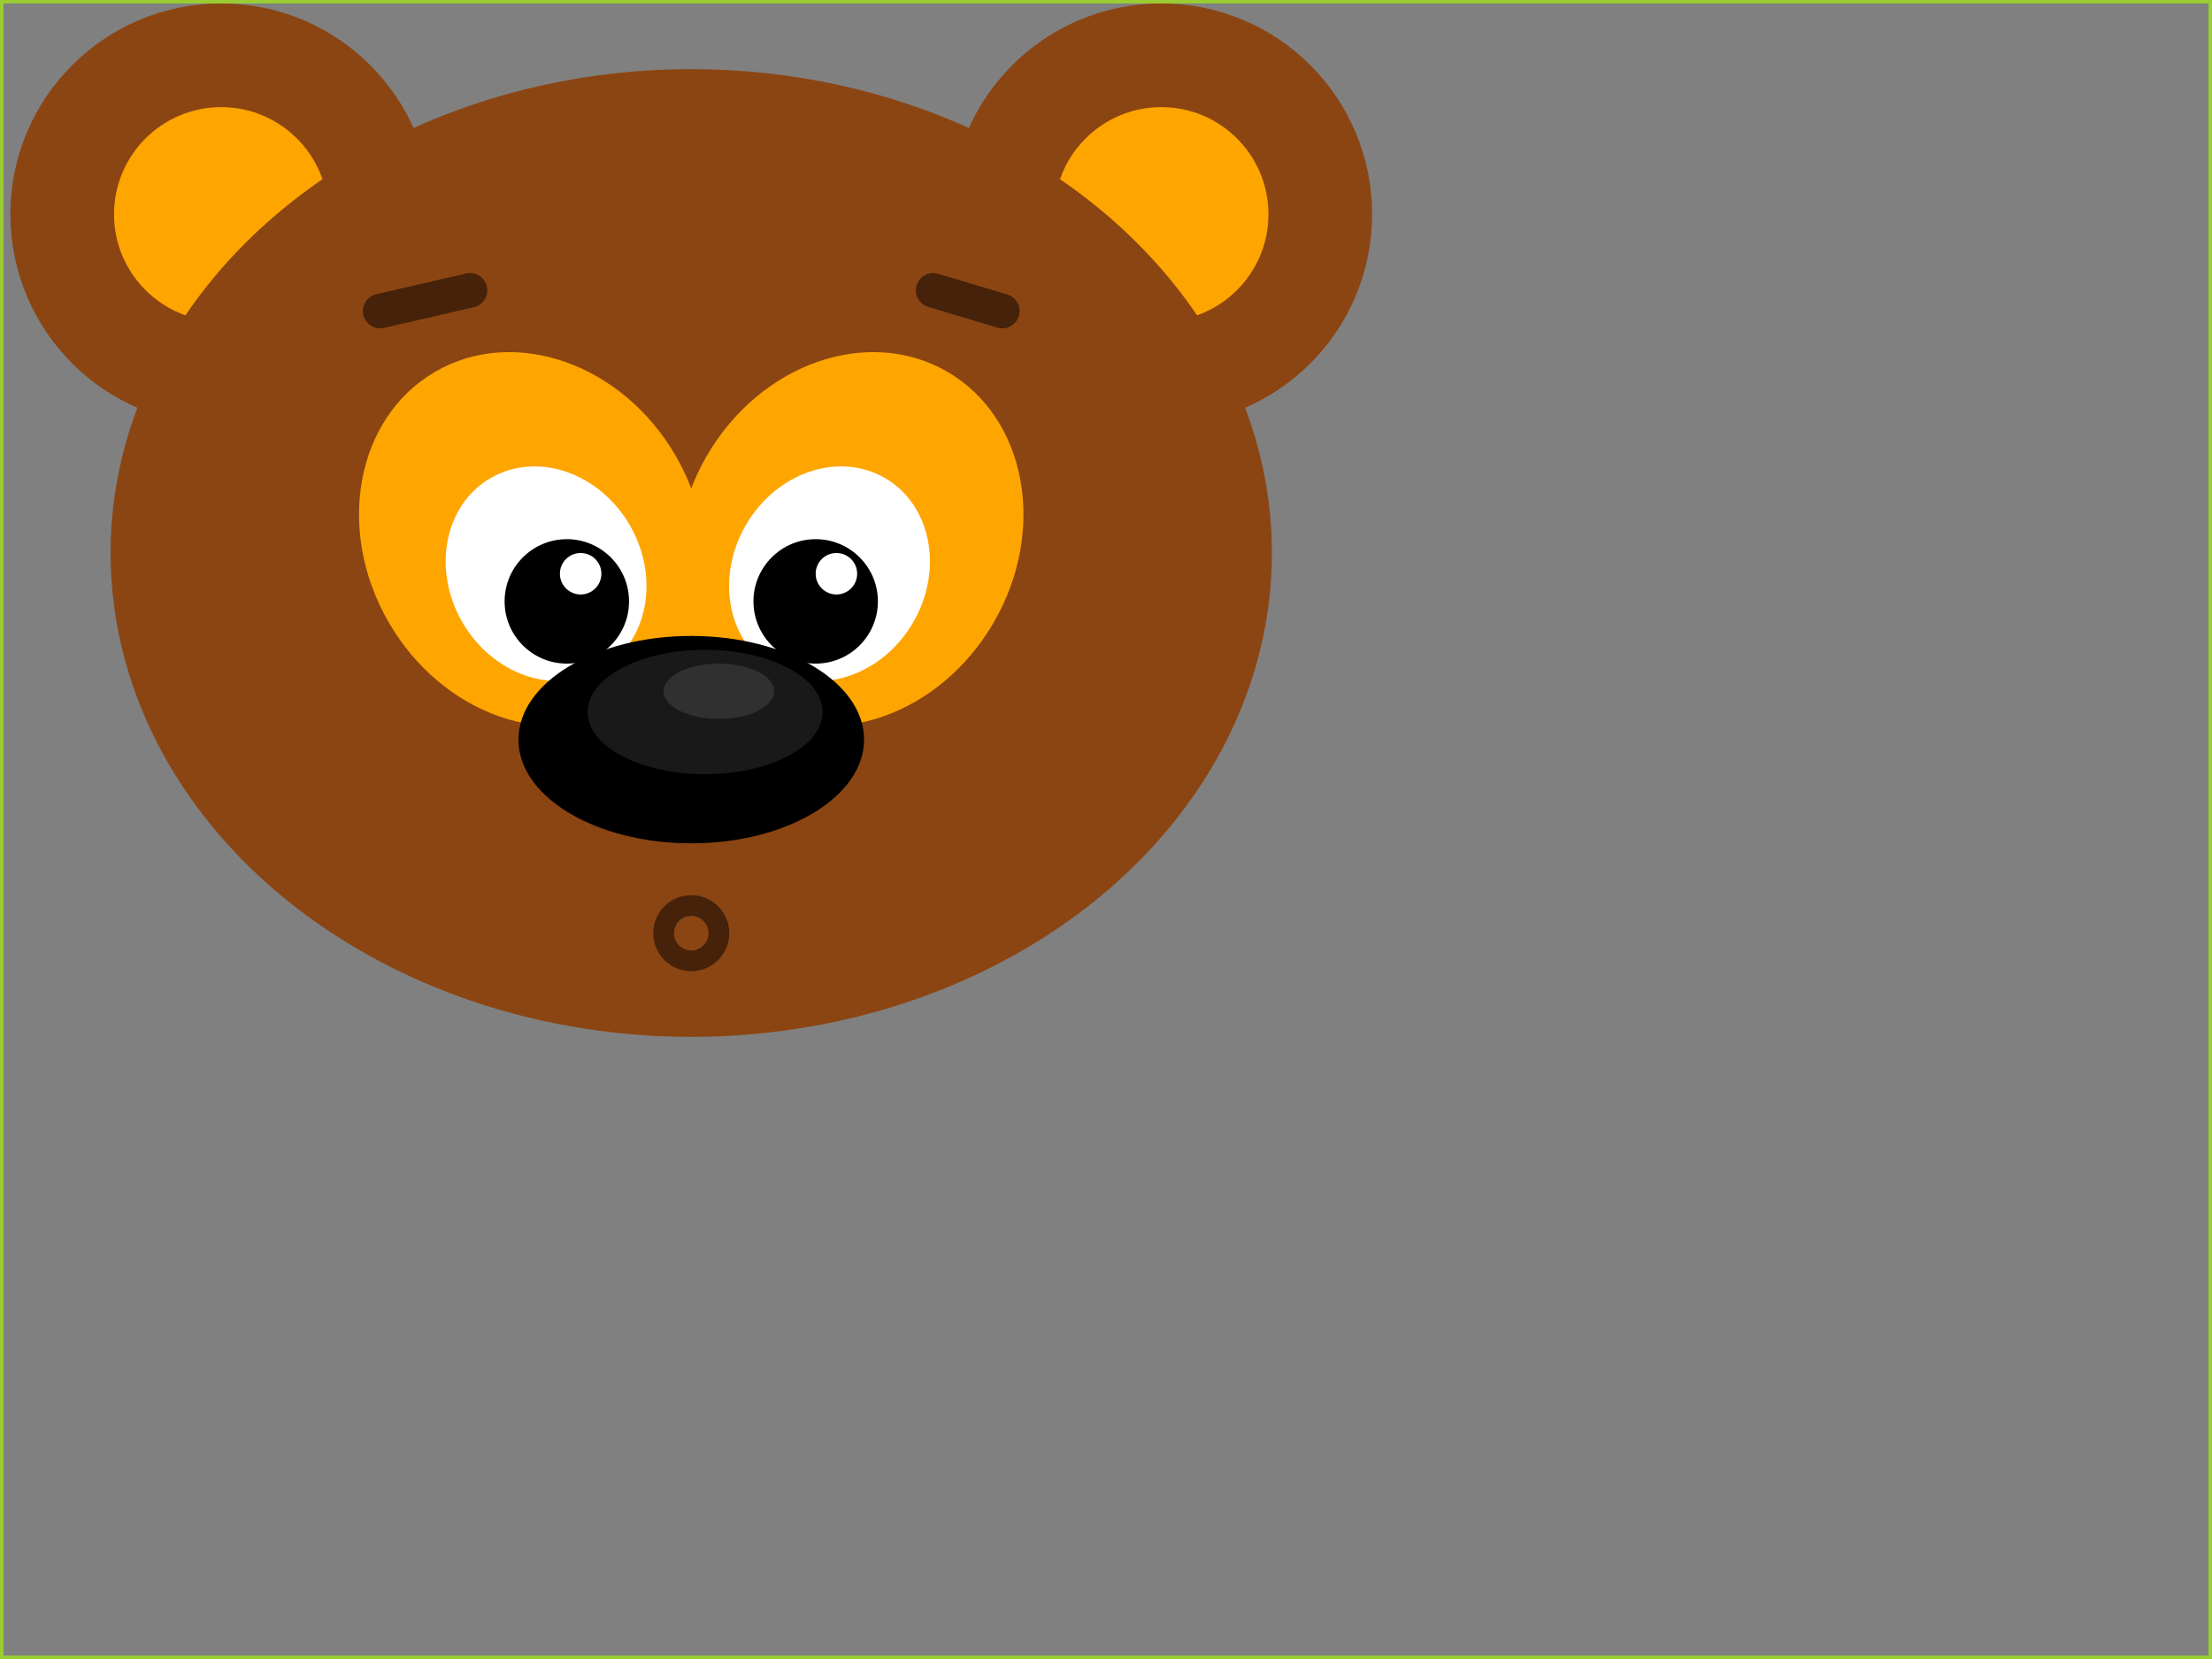 <svg width="320" height="240">
    <rect width="100%" height="100%" fill="#808080" stroke="none"/>
    <rect width="100%" height="100%" fill="none" stroke="yellowgreen" />
    <g fill="orange" stroke="saddlebrown" stroke-width="15">
        <circle r="23" cx="32" cy="31" />
        <circle r="23" cx="168" cy="31" />
    </g>
    <ellipse fill="saddlebrown" rx="84" ry="70" cx="100" cy="80" />
    <circle fill="none" stroke="#000000" stroke-opacity="0.5" stroke-width="3" r="4" cx="100" cy="135" />
    <g>
        <ellipse fill="orange" rx="24" ry="28" cx="77" cy="78" transform="rotate(-30,77,78)" />
        <ellipse fill="white" rx="14" ry="16" cx="79" cy="83" transform="rotate(-30,79,83)" />
        <circle fill="black" r="9" cx="82" cy="87" />
        <circle fill="white" r="3" cx="84" cy="83" />
    </g>
    <g>
        <ellipse fill="orange" rx="24" ry="28" cx="123" cy="78" transform="rotate(30,123,78)" />
        <ellipse fill="white" rx="14" ry="16" cx="120" cy="83" transform="rotate(30,120,83)" />
        <circle fill="black" r="9" cx="118" cy="87" />
        <circle fill="white" r="3" cx="121" cy="83" />
    </g>
    <g stroke="#000000" stroke-opacity="0.5" stroke-width="5" stroke-linecap="round">
        <path d="M55,45 68,42" />
        <path d="M145,45 135,42" />
    </g>
    <g>
        <ellipse fill="black" rx="25" ry="15" cx="100" cy="107" />
        <ellipse fill="white" fill-opacity="0.1" rx="17" ry="9" cx="102" cy="103" />
        <ellipse fill="white" fill-opacity="0.1" rx="8" ry="4" cx="104" cy="100" />
    </g>
</svg>
